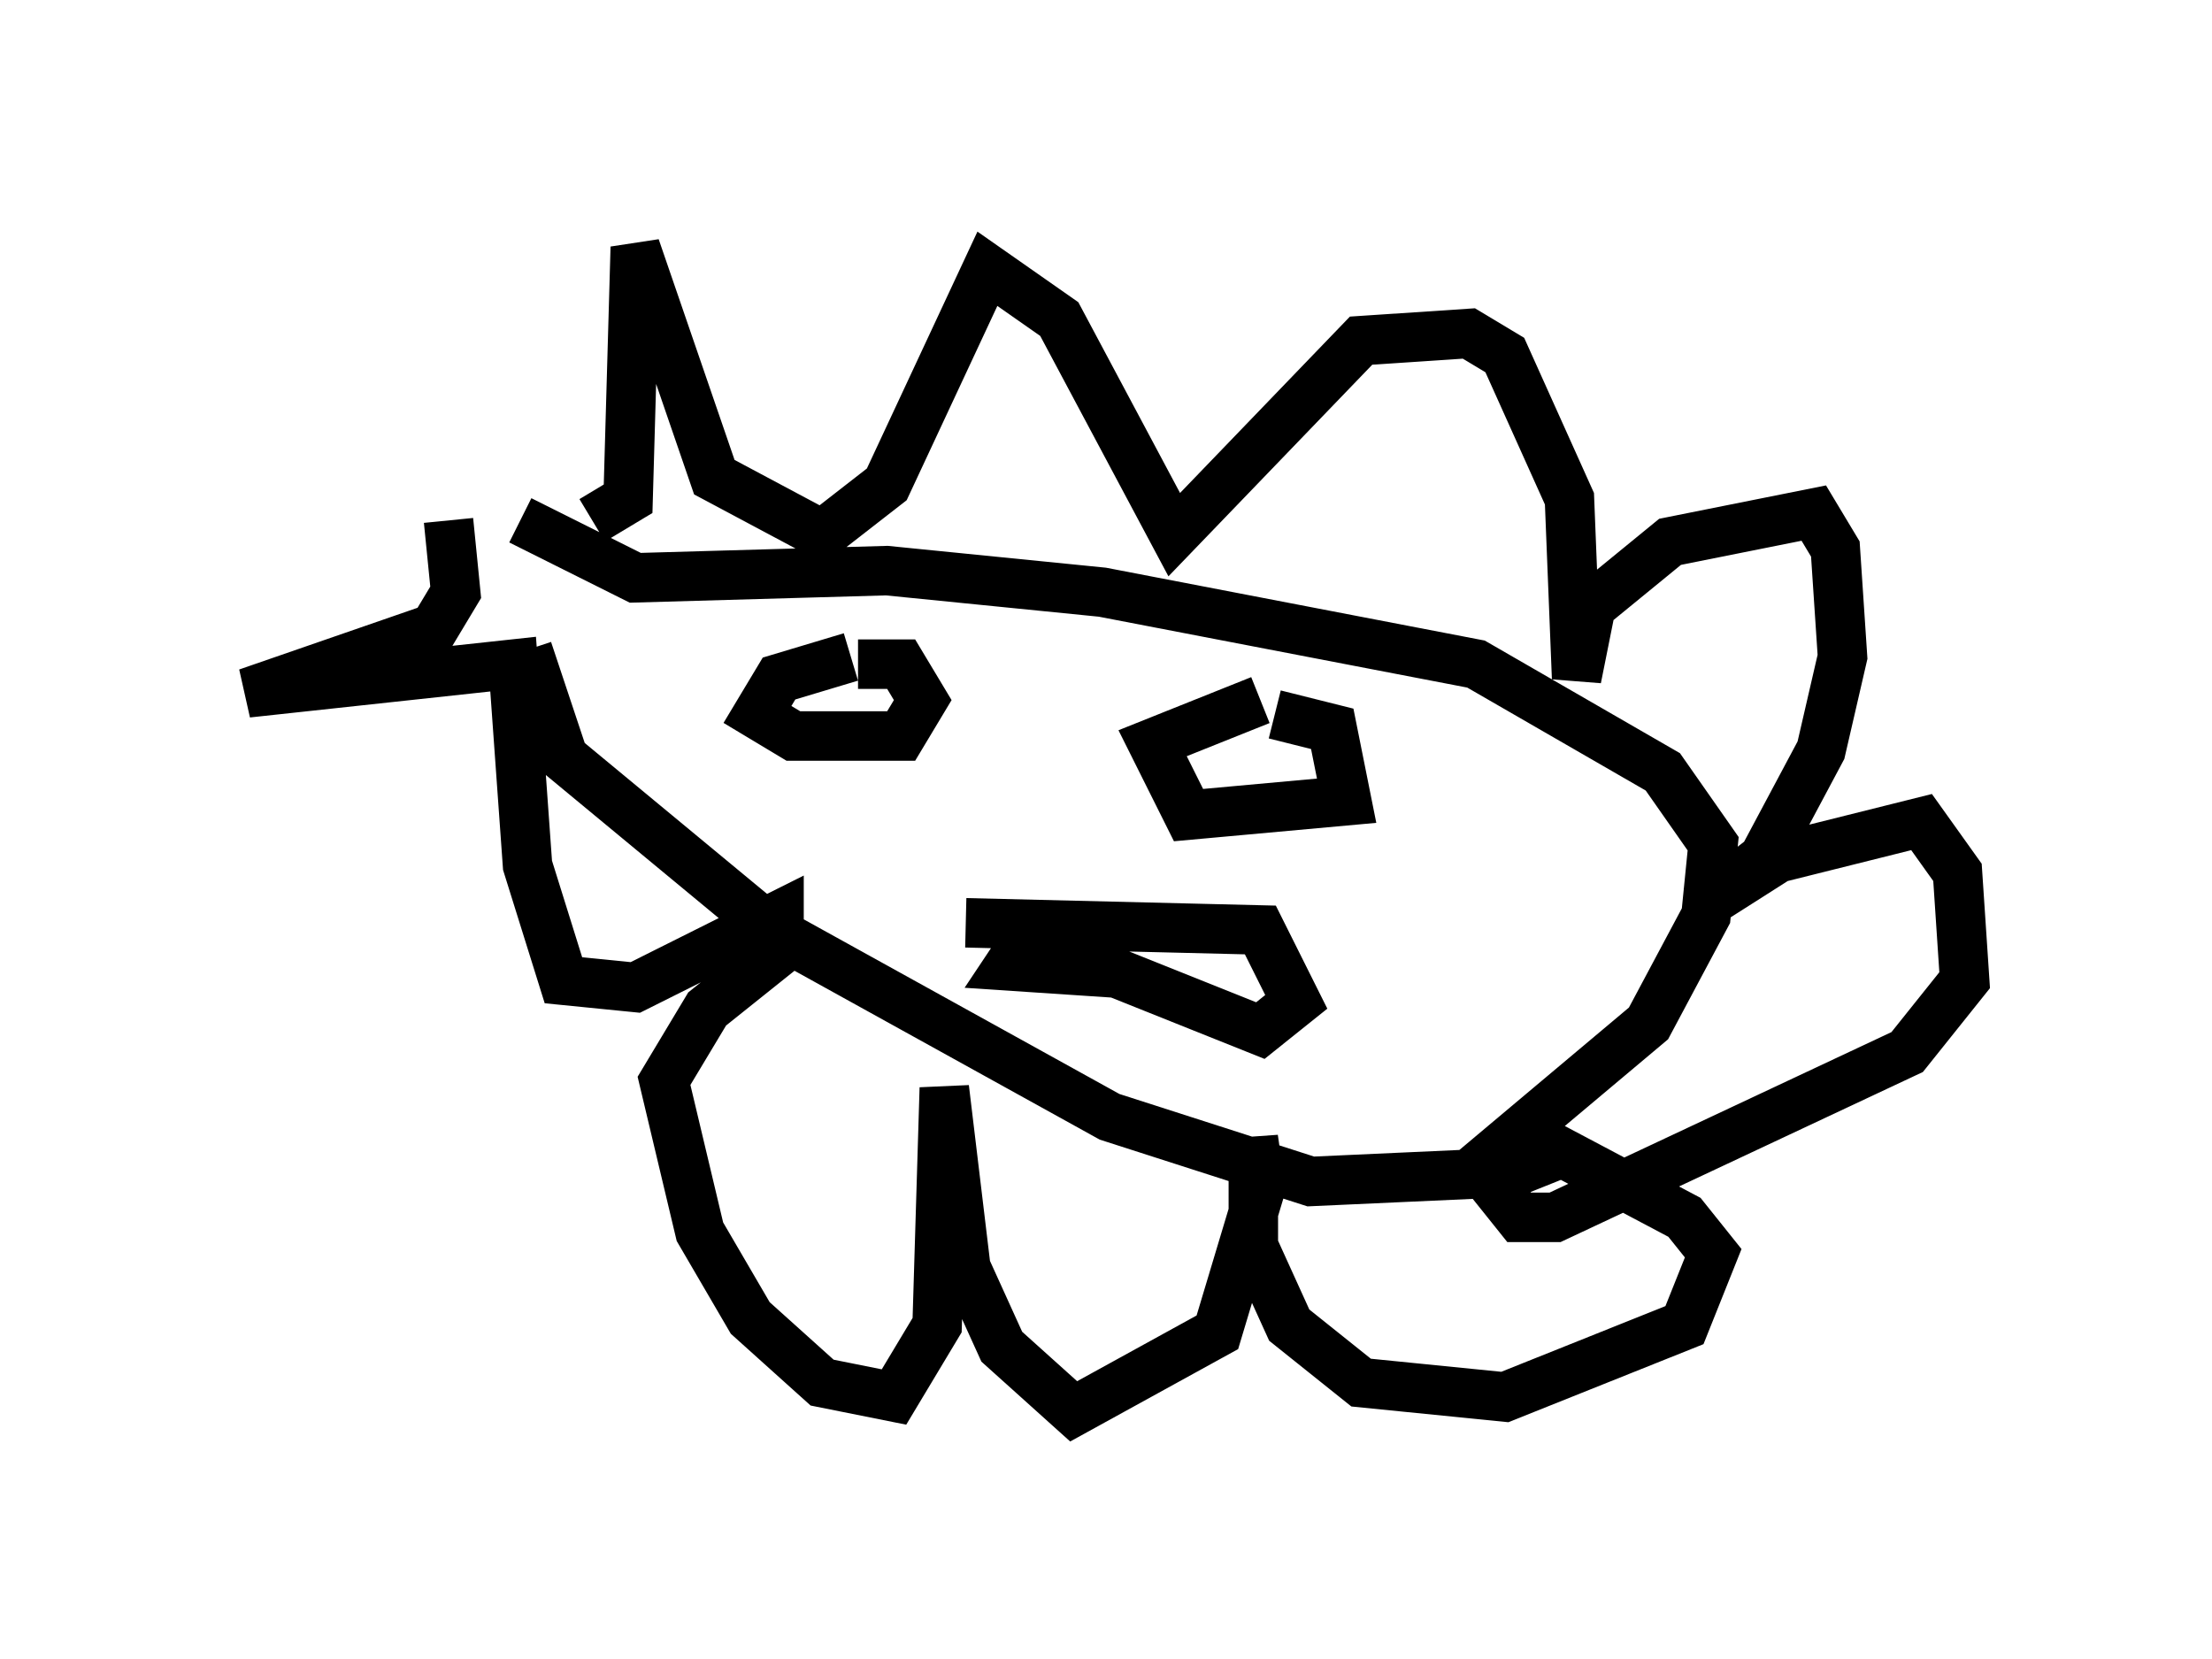 <?xml version="1.0" encoding="utf-8" ?>
<svg baseProfile="full" height="33.531" version="1.1" width="44.715" xmlns="http://www.w3.org/2000/svg" xmlns:ev="http://www.w3.org/2001/xml-events" xmlns:xlink="http://www.w3.org/1999/xlink"><defs /><rect fill="white" height="33.531" width="44.715" x="0" y="0" /><path d="M10.665, 10.084 m0.0, 3.05 l0.726, 2.179 4.212, 3.486 l6.827, 3.777 4.067, 1.307 l3.196, -0.145 3.631, -3.05 l1.162, -2.179 0.145, -1.453 l-1.017, -1.453 -3.777, -2.179 l-7.553, -1.453 -4.358, -0.436 l-5.084, 0.145 -2.324, -1.162 m1.453, 0.0 l0.726, -0.436 0.145, -5.084 l1.598, 4.648 2.179, 1.162 l1.307, -1.017 2.034, -4.358 l1.453, 1.017 2.324, 4.358 l3.777, -3.922 2.179, -0.145 l0.726, 0.436 1.307, 2.905 l0.145, 3.631 0.291, -1.453 l1.598, -1.307 2.905, -0.581 l0.436, 0.726 0.145, 2.179 l-0.436, 1.888 -1.162, 2.179 l-1.307, 1.017 1.598, -1.017 l2.905, -0.726 0.726, 1.017 l0.145, 2.179 -1.162, 1.453 l-7.117, 3.341 -0.726, 0.0 l-0.581, -0.726 1.453, -0.581 l2.469, 1.307 0.581, 0.726 l-0.581, 1.453 -3.631, 1.453 l-2.905, -0.291 -1.453, -1.162 l-0.726, -1.598 0.0, -2.179 l0.145, 1.017 -0.872, 2.905 l-2.905, 1.598 -1.453, -1.307 l-0.726, -1.598 -0.436, -3.631 l-0.145, 4.793 -0.872, 1.453 l-1.453, -0.291 -1.453, -1.307 l-1.017, -1.743 -0.726, -3.05 l0.872, -1.453 1.453, -1.162 l0.0, -0.726 -2.905, 1.453 l-1.453, -0.145 -0.726, -2.324 l-0.291, -4.067 -5.374, 0.581 l3.777, -1.307 0.436, -0.726 l-0.145, -1.453 m8.134, 2.76 l-1.453, 0.436 -0.436, 0.726 l0.726, 0.436 2.179, 0.0 l0.436, -0.726 -0.436, -0.726 l-0.872, 0.0 m8.134, 0.726 l-2.179, 0.872 0.726, 1.453 l3.196, -0.291 -0.291, -1.453 l-1.162, -0.291 m-6.246, 4.212 l5.955, 0.145 0.726, 1.453 l-0.726, 0.581 -2.905, -1.162 l-2.179, -0.145 0.581, -0.872 " fill="none" stroke="black" stroke-width="1" /></svg>